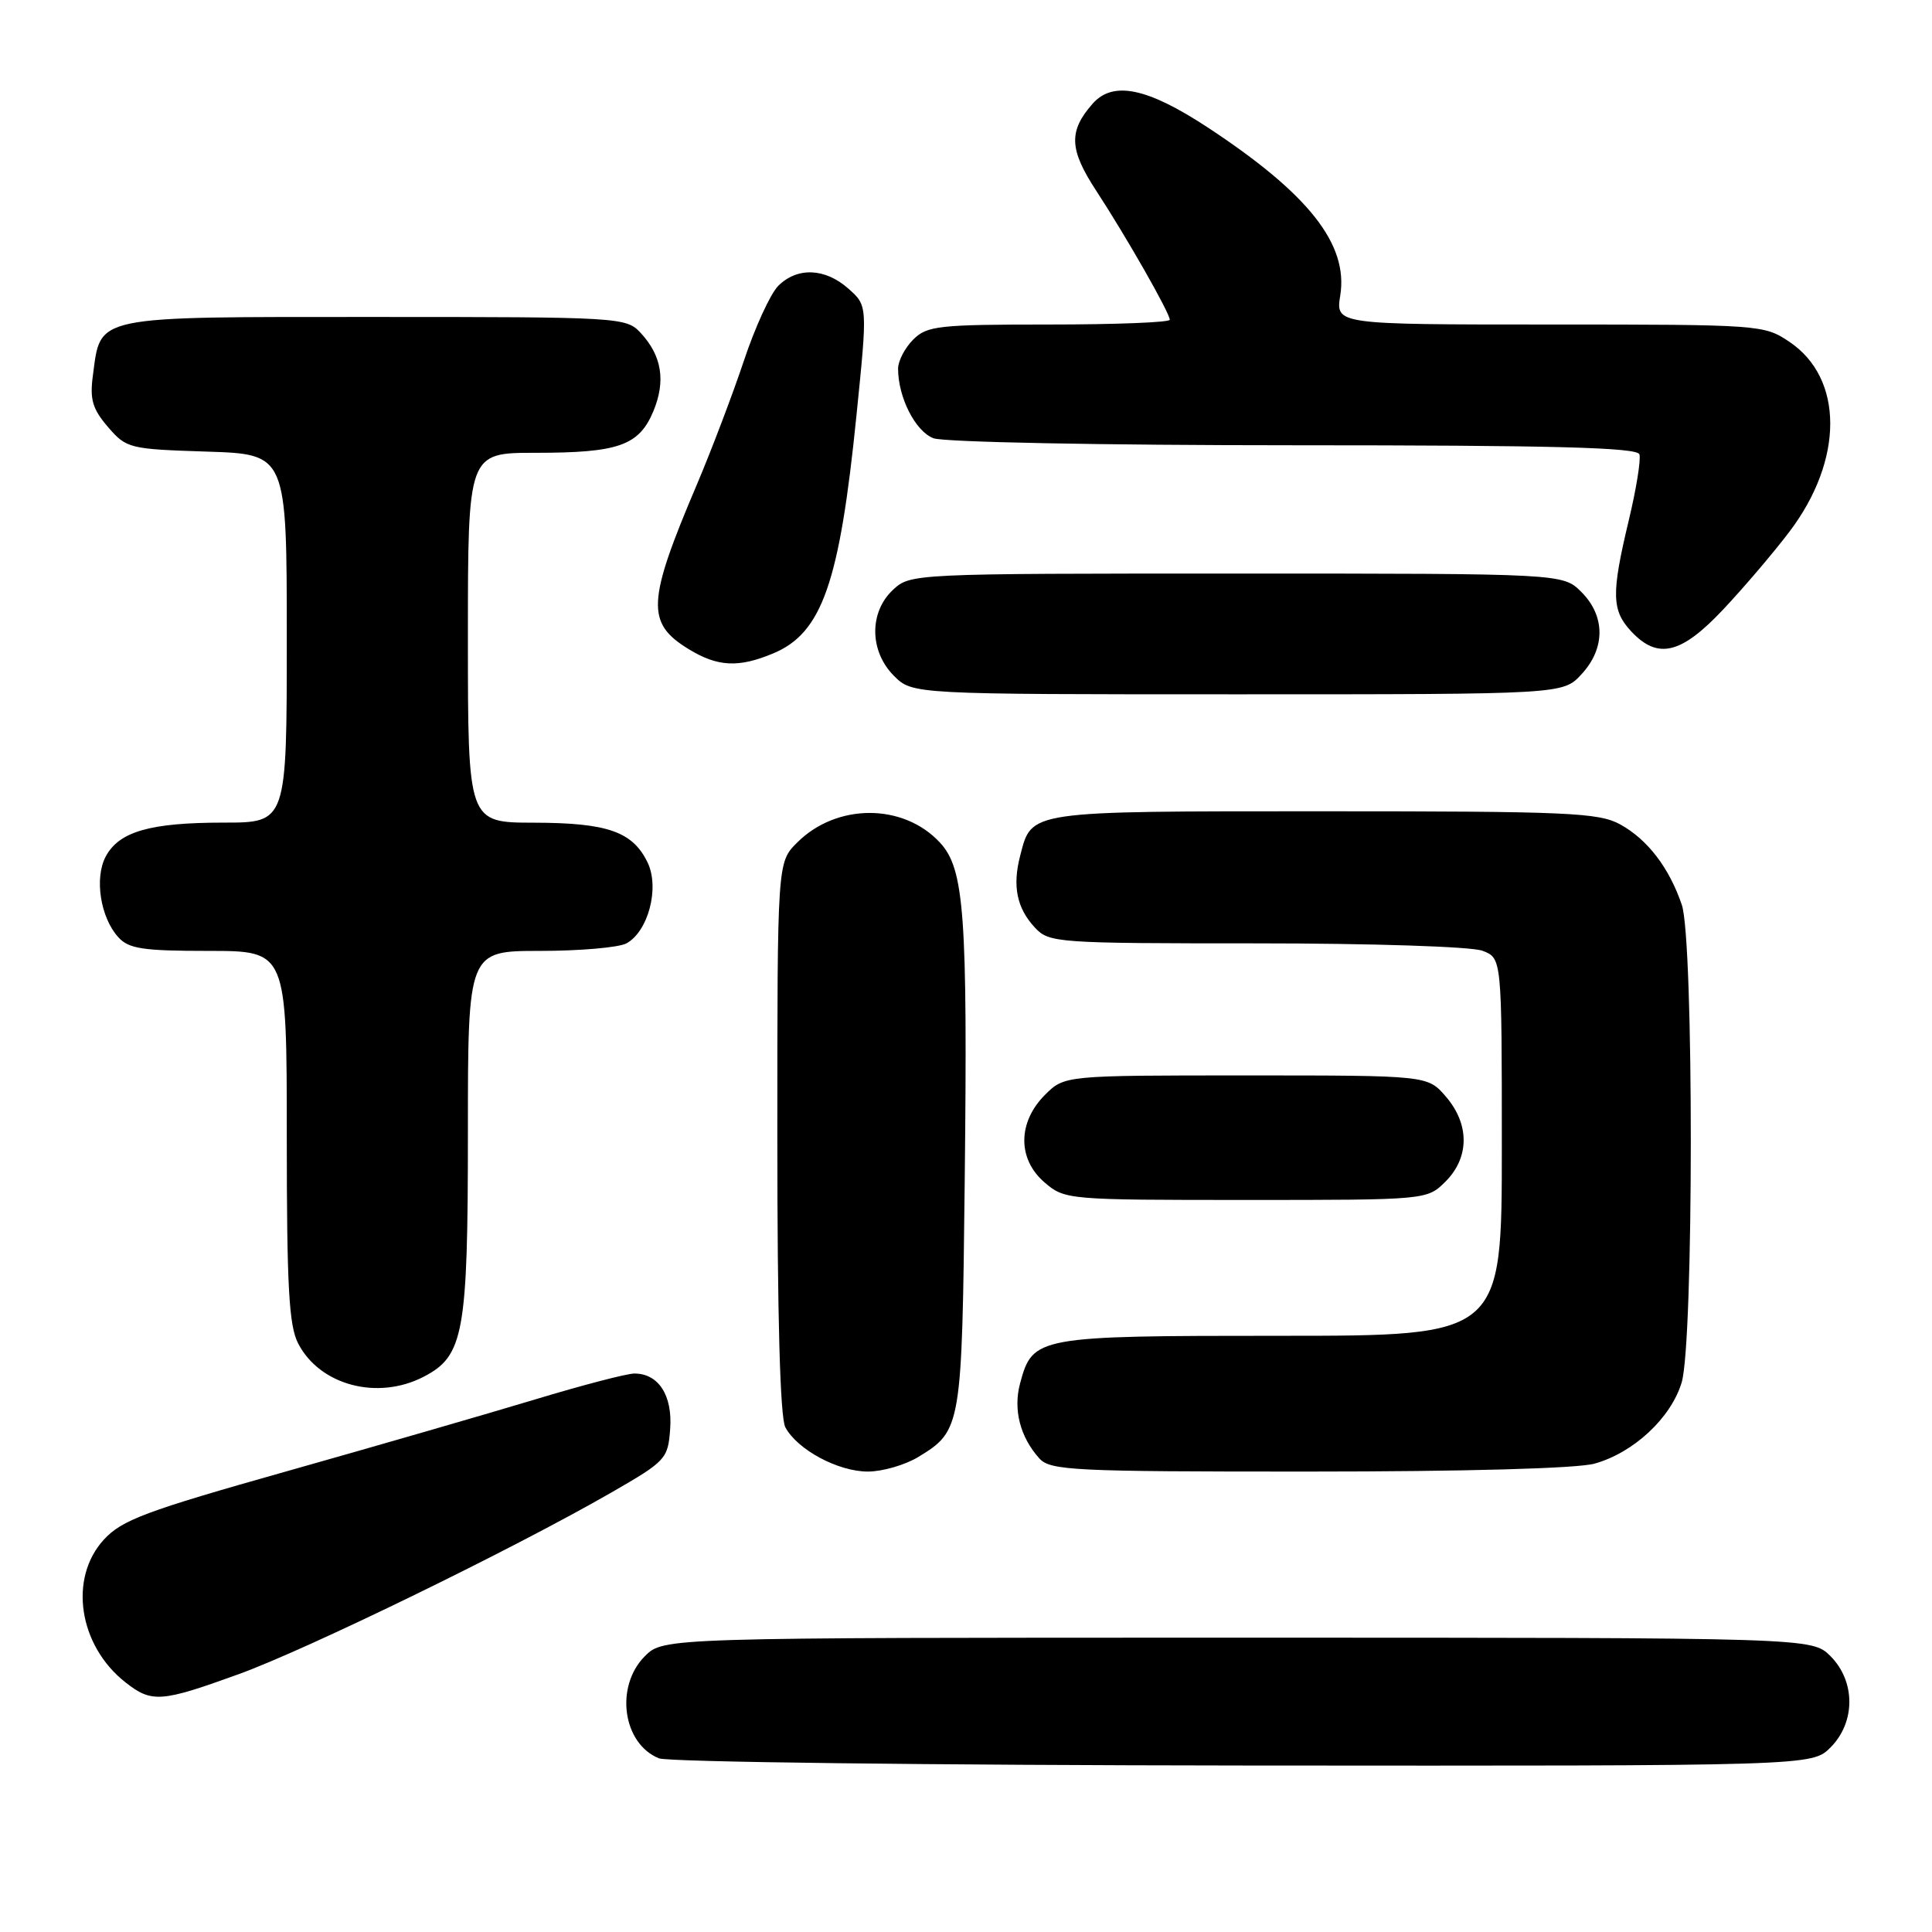 <?xml version="1.0" encoding="UTF-8" standalone="no"?>
<!DOCTYPE svg PUBLIC "-//W3C//DTD SVG 1.1//EN" "http://www.w3.org/Graphics/SVG/1.1/DTD/svg11.dtd" >
<svg xmlns="http://www.w3.org/2000/svg" xmlns:xlink="http://www.w3.org/1999/xlink" version="1.1" viewBox="0 0 256 256">
 <g >
 <path fill="currentColor"
d=" M 242.55 231.55 C 245.88 228.21 245.88 222.79 242.55 219.45 C 240.09 217.00 240.09 217.00 164.00 217.00 C 87.91 217.00 87.91 217.00 85.45 219.45 C 81.45 223.46 82.50 231.05 87.32 232.99 C 88.52 233.48 123.38 233.90 164.80 233.94 C 240.09 234.00 240.09 234.00 242.55 231.55 Z  M 31.59 221.85 C 40.69 218.56 68.14 205.18 81.00 197.77 C 88.25 193.60 88.51 193.31 88.80 189.35 C 89.13 184.90 87.26 182.00 84.06 182.00 C 83.06 182.00 77.13 183.55 70.88 185.44 C 64.62 187.33 49.83 191.61 38.00 194.95 C 19.29 200.23 16.14 201.41 13.75 204.02 C 9.07 209.14 10.42 218.04 16.61 222.91 C 20.10 225.66 21.32 225.57 31.59 221.85 Z  M 121.69 193.05 C 127.40 189.57 127.47 189.14 127.83 156.50 C 128.22 121.12 127.78 115.13 124.55 111.65 C 119.70 106.41 110.86 106.41 105.62 111.65 C 103.00 114.27 103.00 114.27 103.00 150.70 C 103.00 174.53 103.37 187.82 104.06 189.12 C 105.66 192.10 111.05 194.99 115.00 194.99 C 116.92 194.99 119.93 194.12 121.69 193.05 Z  M 211.28 193.94 C 216.46 192.50 221.42 187.88 222.83 183.18 C 224.43 177.84 224.45 124.61 222.85 119.90 C 221.18 114.98 218.30 111.22 214.67 109.23 C 211.83 107.68 207.78 107.50 175.40 107.50 C 135.96 107.50 136.73 107.39 135.18 113.38 C 134.13 117.42 134.73 120.34 137.14 122.92 C 139.01 124.93 140.02 125.00 166.47 125.00 C 181.85 125.00 194.99 125.43 196.43 125.98 C 199.00 126.95 199.00 126.95 199.00 151.98 C 199.00 177.00 199.00 177.00 169.72 177.00 C 137.35 177.00 136.84 177.09 135.17 183.29 C 134.23 186.78 135.17 190.42 137.72 193.25 C 139.18 194.85 142.19 195.00 173.40 194.99 C 194.11 194.99 208.98 194.58 211.28 193.94 Z  M 56.13 182.43 C 61.46 179.68 62.00 176.68 62.00 150.03 C 62.00 126.00 62.00 126.00 71.57 126.00 C 76.83 126.00 81.97 125.55 82.99 125.01 C 85.89 123.45 87.42 117.66 85.82 114.31 C 83.85 110.20 80.53 109.03 70.75 109.01 C 62.00 109.00 62.00 109.00 62.00 84.50 C 62.00 60.00 62.00 60.00 70.93 60.00 C 81.96 60.00 84.66 59.05 86.57 54.50 C 88.24 50.48 87.70 47.13 84.88 44.10 C 82.97 42.05 82.16 42.00 49.62 42.00 C 12.08 42.00 13.38 41.73 12.31 49.74 C 11.88 52.92 12.25 54.18 14.30 56.57 C 16.75 59.42 17.13 59.51 27.41 59.84 C 38.00 60.18 38.00 60.18 38.00 84.59 C 38.00 109.00 38.00 109.00 29.65 109.00 C 19.89 109.00 15.78 110.18 14.01 113.49 C 12.49 116.33 13.30 121.57 15.67 124.18 C 17.05 125.72 18.93 126.00 27.65 126.00 C 38.00 126.00 38.00 126.00 38.00 150.55 C 38.00 170.51 38.28 175.65 39.51 178.02 C 42.38 183.56 50.02 185.59 56.13 182.43 Z  M 191.55 156.55 C 194.72 153.37 194.74 148.97 191.59 145.31 C 189.17 142.50 189.17 142.50 165.11 142.50 C 141.05 142.50 141.05 142.50 138.46 145.08 C 134.84 148.71 134.81 153.58 138.40 156.67 C 141.08 158.97 141.41 159.00 165.10 159.00 C 189.09 159.00 189.09 159.00 191.55 156.55 Z  M 209.55 89.35 C 212.74 85.91 212.73 81.64 209.55 78.45 C 207.09 76.00 207.09 76.00 163.86 76.00 C 120.85 76.00 120.62 76.01 118.31 78.17 C 115.14 81.15 115.21 86.30 118.45 89.55 C 120.91 92.00 120.91 92.00 164.00 92.00 C 207.10 92.00 207.10 92.00 209.55 89.35 Z  M 102.45 86.58 C 108.93 83.88 111.25 77.24 113.49 55.00 C 114.96 40.50 114.96 40.50 112.42 38.25 C 109.34 35.51 105.64 35.36 103.12 37.88 C 102.09 38.91 100.04 43.38 98.57 47.80 C 97.09 52.23 94.29 59.60 92.35 64.18 C 85.72 79.76 85.58 82.56 91.28 86.03 C 95.10 88.36 97.87 88.50 102.45 86.58 Z  M 228.34 80.75 C 231.06 77.86 235.01 73.23 237.11 70.45 C 244.32 60.94 244.32 50.14 237.10 45.29 C 233.76 43.04 233.23 43.00 205.34 43.00 C 176.98 43.00 176.98 43.00 177.59 39.15 C 178.68 32.37 173.41 25.69 160.05 16.90 C 152.00 11.61 147.47 10.68 144.77 13.75 C 141.57 17.39 141.67 19.80 145.26 25.28 C 149.27 31.42 155.00 41.47 155.00 42.37 C 155.00 42.72 147.80 43.00 139.00 43.00 C 124.33 43.00 122.83 43.17 121.00 45.00 C 119.90 46.10 119.00 47.83 119.00 48.85 C 119.00 52.65 121.29 57.16 123.69 58.07 C 125.06 58.59 145.99 59.00 171.48 59.00 C 205.80 59.00 216.93 59.29 217.23 60.20 C 217.45 60.86 216.82 64.79 215.82 68.95 C 213.49 78.71 213.54 80.88 216.17 83.69 C 219.68 87.42 222.76 86.68 228.34 80.75 Z "/>
</g>
</svg>